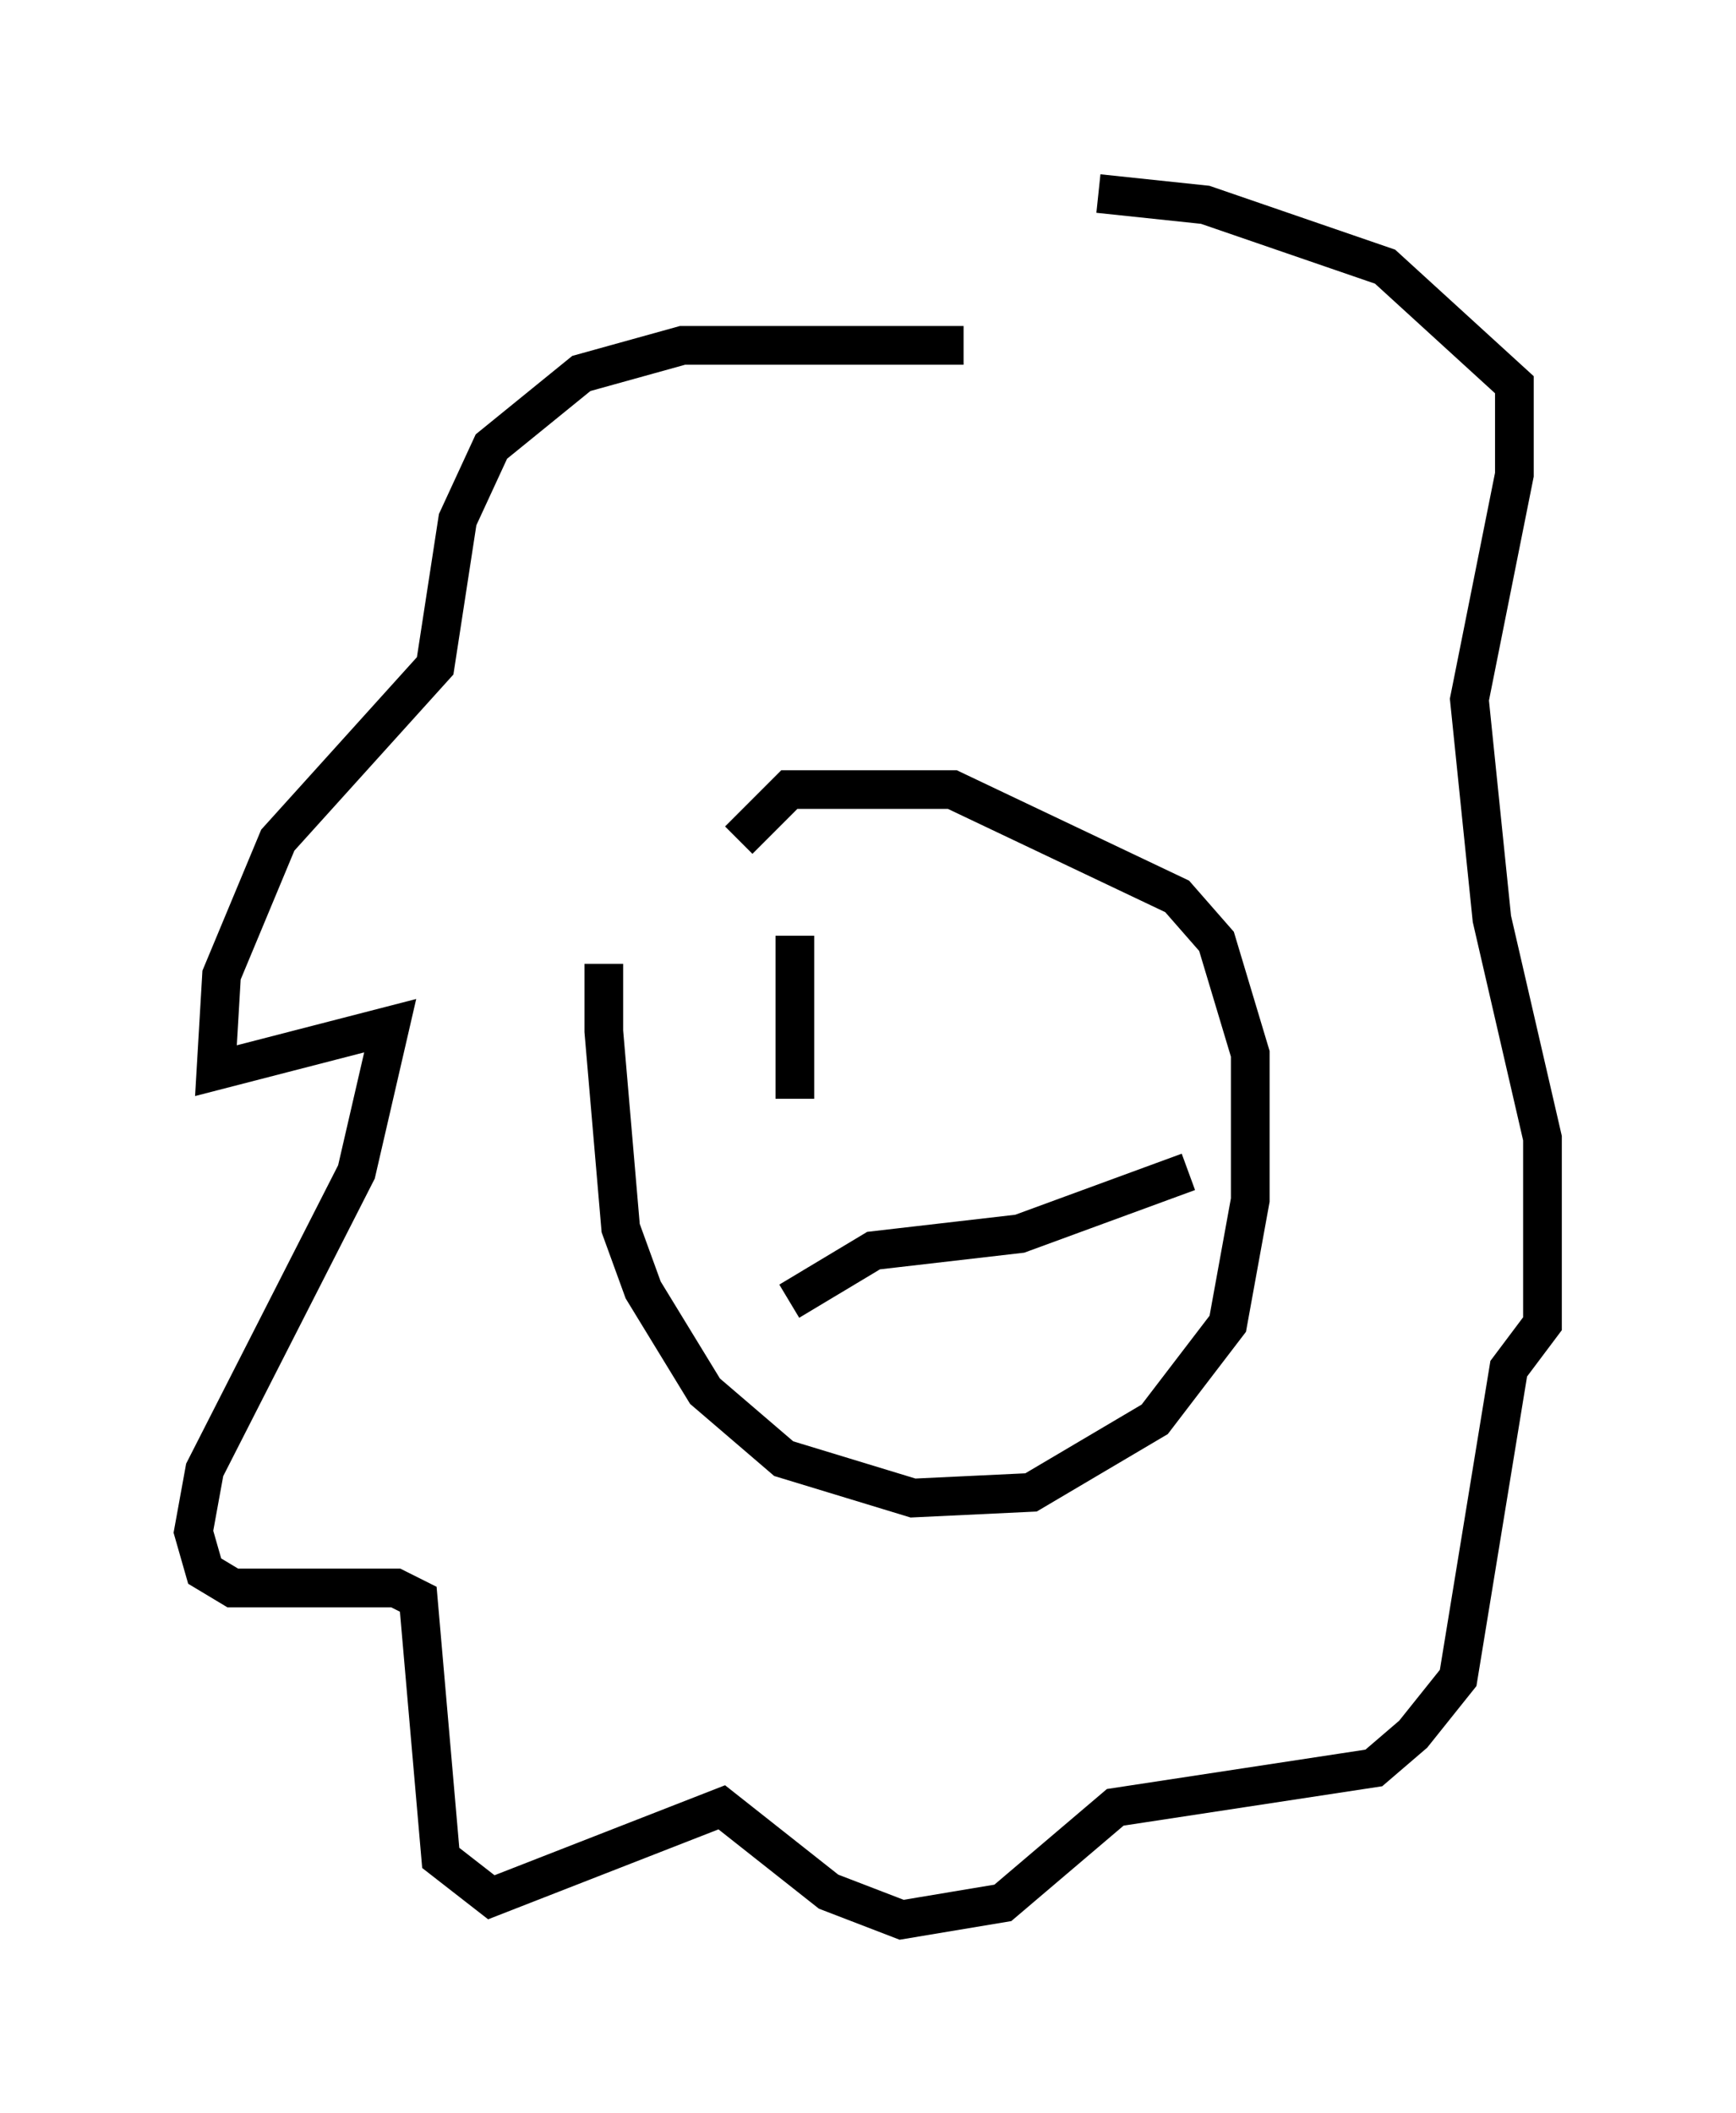 <?xml version="1.0" encoding="utf-8" ?>
<svg baseProfile="full" height="54.592" version="1.1" width="44.86" xmlns="http://www.w3.org/2000/svg" xmlns:ev="http://www.w3.org/2001/xml-events" xmlns:xlink="http://www.w3.org/1999/xlink"><defs /><rect fill="white" height="54.592" width="44.86" x="0" y="0" /><path d="M16.62, 22.43 m-1.017, 2.469 l0.0, 1.743 0.436, 5.084 l0.581, 1.598 1.598, 2.615 l2.034, 1.743 3.341, 1.017 l3.05, -0.145 3.196, -1.888 l1.888, -2.469 0.581, -3.196 l0.0, -3.777 -0.872, -2.905 l-1.017, -1.162 -5.81, -2.76 l-4.212, 0.0 -1.307, 1.307 m5.81, -12.782 l-7.263, 0.0 -2.615, 0.726 l-2.324, 1.888 -0.872, 1.888 l-0.581, 3.777 -4.067, 4.503 l-1.453, 3.486 -0.145, 2.469 l4.503, -1.162 -0.872, 3.777 l-3.922, 7.698 -0.291, 1.598 l0.291, 1.017 0.726, 0.436 l4.212, 0.0 0.581, 0.291 l0.581, 6.682 1.307, 1.017 l5.955, -2.324 2.76, 2.179 l1.888, 0.726 2.615, -0.436 l2.905, -2.469 6.682, -1.017 l1.017, -0.872 1.162, -1.453 l1.307, -7.989 0.872, -1.162 l0.0, -4.793 -1.307, -5.665 l-0.581, -5.665 1.162, -5.81 l0.0, -2.324 -3.341, -3.05 l-4.648, -1.598 -2.76, -0.291 m-7.844, 19.173 l0.0, 4.212 m5.52, -3.922 l0.0, 0.0 m-5.665, 9.151 l2.179, -1.307 3.777, -0.436 l4.358, -1.598 " fill="none" stroke="black" stroke-width="1" /></svg>